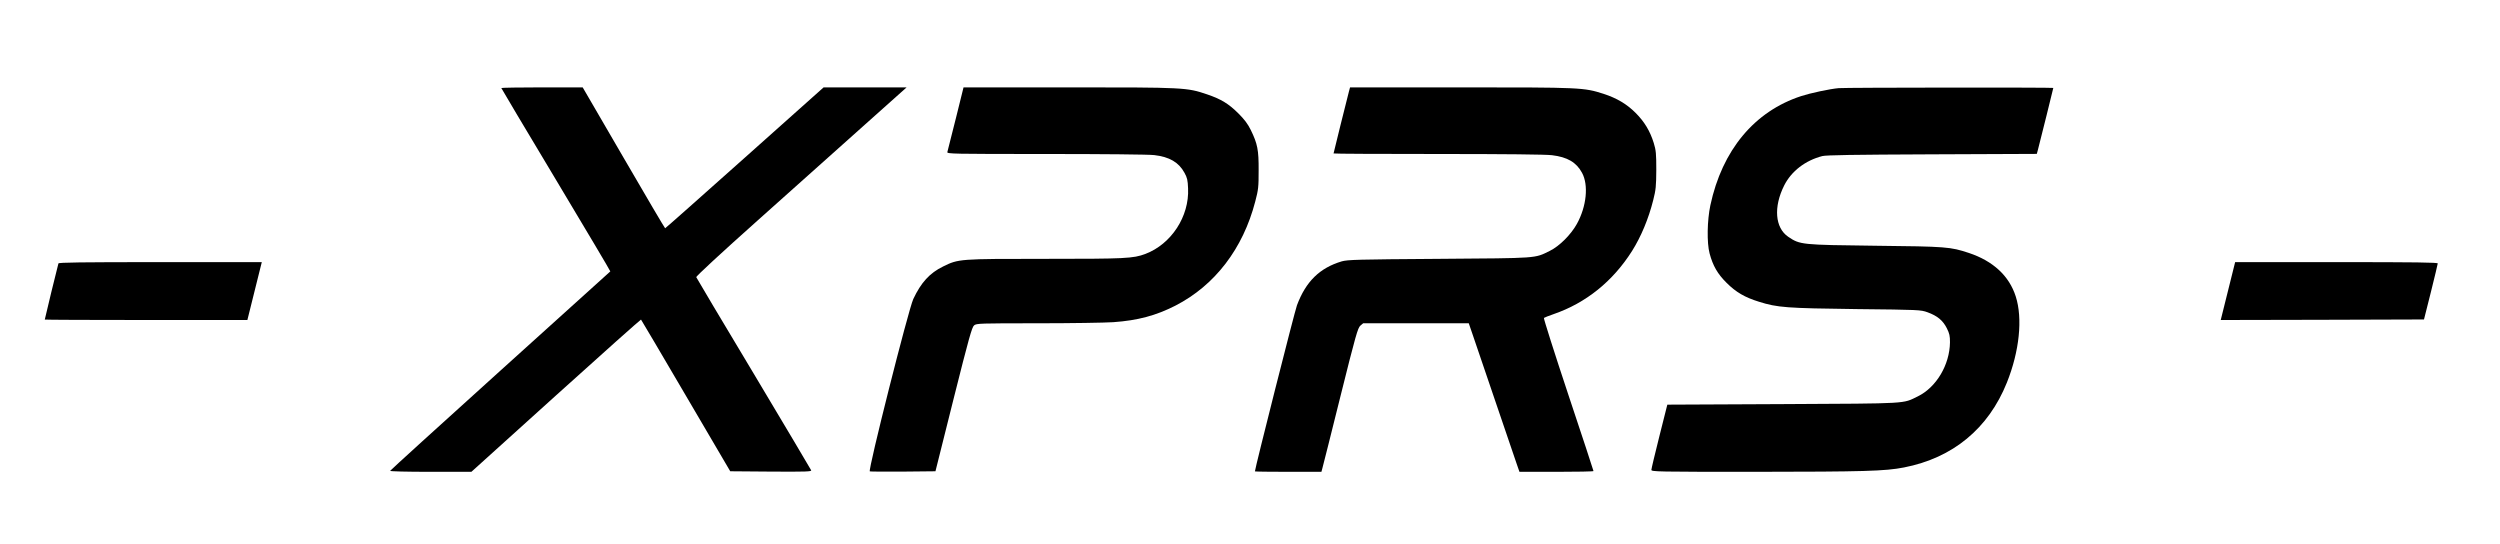 <?xml version="1.0" standalone="no"?>
<!DOCTYPE svg PUBLIC "-//W3C//DTD SVG 20010904//EN"
 "http://www.w3.org/TR/2001/REC-SVG-20010904/DTD/svg10.dtd">
<svg version="1.0" xmlns="http://www.w3.org/2000/svg"
 width="2289pt" height="498pt" viewBox="0 0 2289 498"
 preserveAspectRatio="xMidYMid meet">

<g transform="translate(0,498) scale(0.1,-0.1)"
fill="#000000" stroke="none">
<path d="M4590 4174 c0 -3 225 -381 501 -841 275 -459 499 -836 497 -838 -2
-1 -455 -411 -1008 -910 -553 -499 -1006 -911 -1008 -916 -2 -5 150 -9 370 -9
l374 0 774 699 c426 385 777 697 779 695 3 -3 188 -316 411 -697 l406 -692
373 -3 c323 -2 372 0 368 12 -3 8 -240 406 -526 885 -287 478 -523 875 -526
883 -3 8 214 209 577 533 320 286 755 674 966 863 l383 342 -380 0 -380 0
-723 -645 c-398 -355 -725 -645 -728 -645 -3 0 -174 290 -380 645 l-375 645
-372 0 c-205 0 -373 -3 -373 -6z"/>
<path d="M8751 3893 c-40 -159 -74 -296 -77 -305 -5 -17 43 -18 903 -18 514 0
944 -4 991 -10 139 -16 225 -66 277 -162 25 -45 30 -67 33 -143 12 -257 -154
-510 -391 -600 -112 -42 -181 -45 -918 -45 -786 0 -792 0 -934 -70 -123 -60
-202 -147 -273 -298 -45 -98 -417 -1571 -398 -1578 6 -2 144 -3 306 -2 l295 3
165 659 c142 565 169 661 189 677 22 18 51 19 580 19 306 0 618 5 694 10 226
16 392 61 570 152 360 185 618 521 730 953 29 110 31 133 31 285 1 187 -10
243 -72 370 -27 55 -57 95 -112 150 -90 90 -159 132 -288 176 -186 63 -205 64
-1270 64 l-960 0 -71 -287z"/>
<path d="M12351 4143 c-21 -81 -141 -563 -141 -568 0 -3 431 -5 958 -5 610 0
988 -4 1042 -11 141 -17 223 -65 275 -161 61 -112 42 -307 -47 -468 -54 -98
-160 -204 -248 -247 -142 -70 -97 -66 -1015 -73 -750 -5 -836 -8 -890 -23
-201 -60 -328 -183 -410 -402 -20 -52 -385 -1495 -385 -1521 0 -2 137 -4 305
-4 l304 0 10 38 c6 20 80 316 165 657 139 558 158 622 181 643 l26 22 484 0
483 0 35 -102 c19 -57 112 -330 207 -608 95 -278 184 -538 197 -578 l25 -72
339 0 c186 0 339 3 339 7 0 5 -104 320 -231 701 -127 382 -227 697 -223 701 5
4 45 20 89 35 296 102 542 300 718 578 83 132 151 295 194 466 24 95 27 126
28 277 0 150 -3 179 -23 245 -34 110 -86 196 -166 276 -82 82 -172 135 -294
175 -182 58 -203 59 -1310 59 l-1011 0 -10 -37z"/>
<path d="M16835 4173 c-81 -7 -258 -45 -344 -73 -428 -140 -723 -495 -831
-1000 -29 -137 -33 -343 -7 -440 30 -113 73 -188 156 -270 85 -85 167 -133
297 -173 168 -53 251 -59 889 -67 581 -6 591 -7 653 -29 91 -33 141 -75 177
-146 25 -50 29 -70 29 -130 -3 -206 -125 -411 -294 -494 -143 -69 -64 -65
-1234 -71 l-1060 -5 -73 -290 c-40 -159 -73 -298 -73 -307 0 -17 52 -18 948
-18 1000 1 1191 6 1365 40 447 87 773 356 942 777 115 287 146 587 81 789 -60
188 -207 324 -429 398 -170 56 -203 59 -857 66 -677 8 -689 9 -797 82 -121 82
-136 273 -37 470 66 131 194 229 349 269 38 9 277 13 1007 16 l957 4 10 37
c21 80 141 562 141 567 0 5 -1900 4 -1965 -2z"/>
<path d="M535 2568 c-5 -14 -125 -507 -125 -514 0 -2 417 -4 928 -4 l927 0 66
265 66 265 -929 0 c-734 0 -930 -3 -933 -12z"/>
<path d="M20399 2315 l-66 -265 930 2 931 3 63 250 c34 138 63 256 63 263 0 9
-192 12 -928 12 l-927 0 -66 -265z"/>
</g>
</svg>
